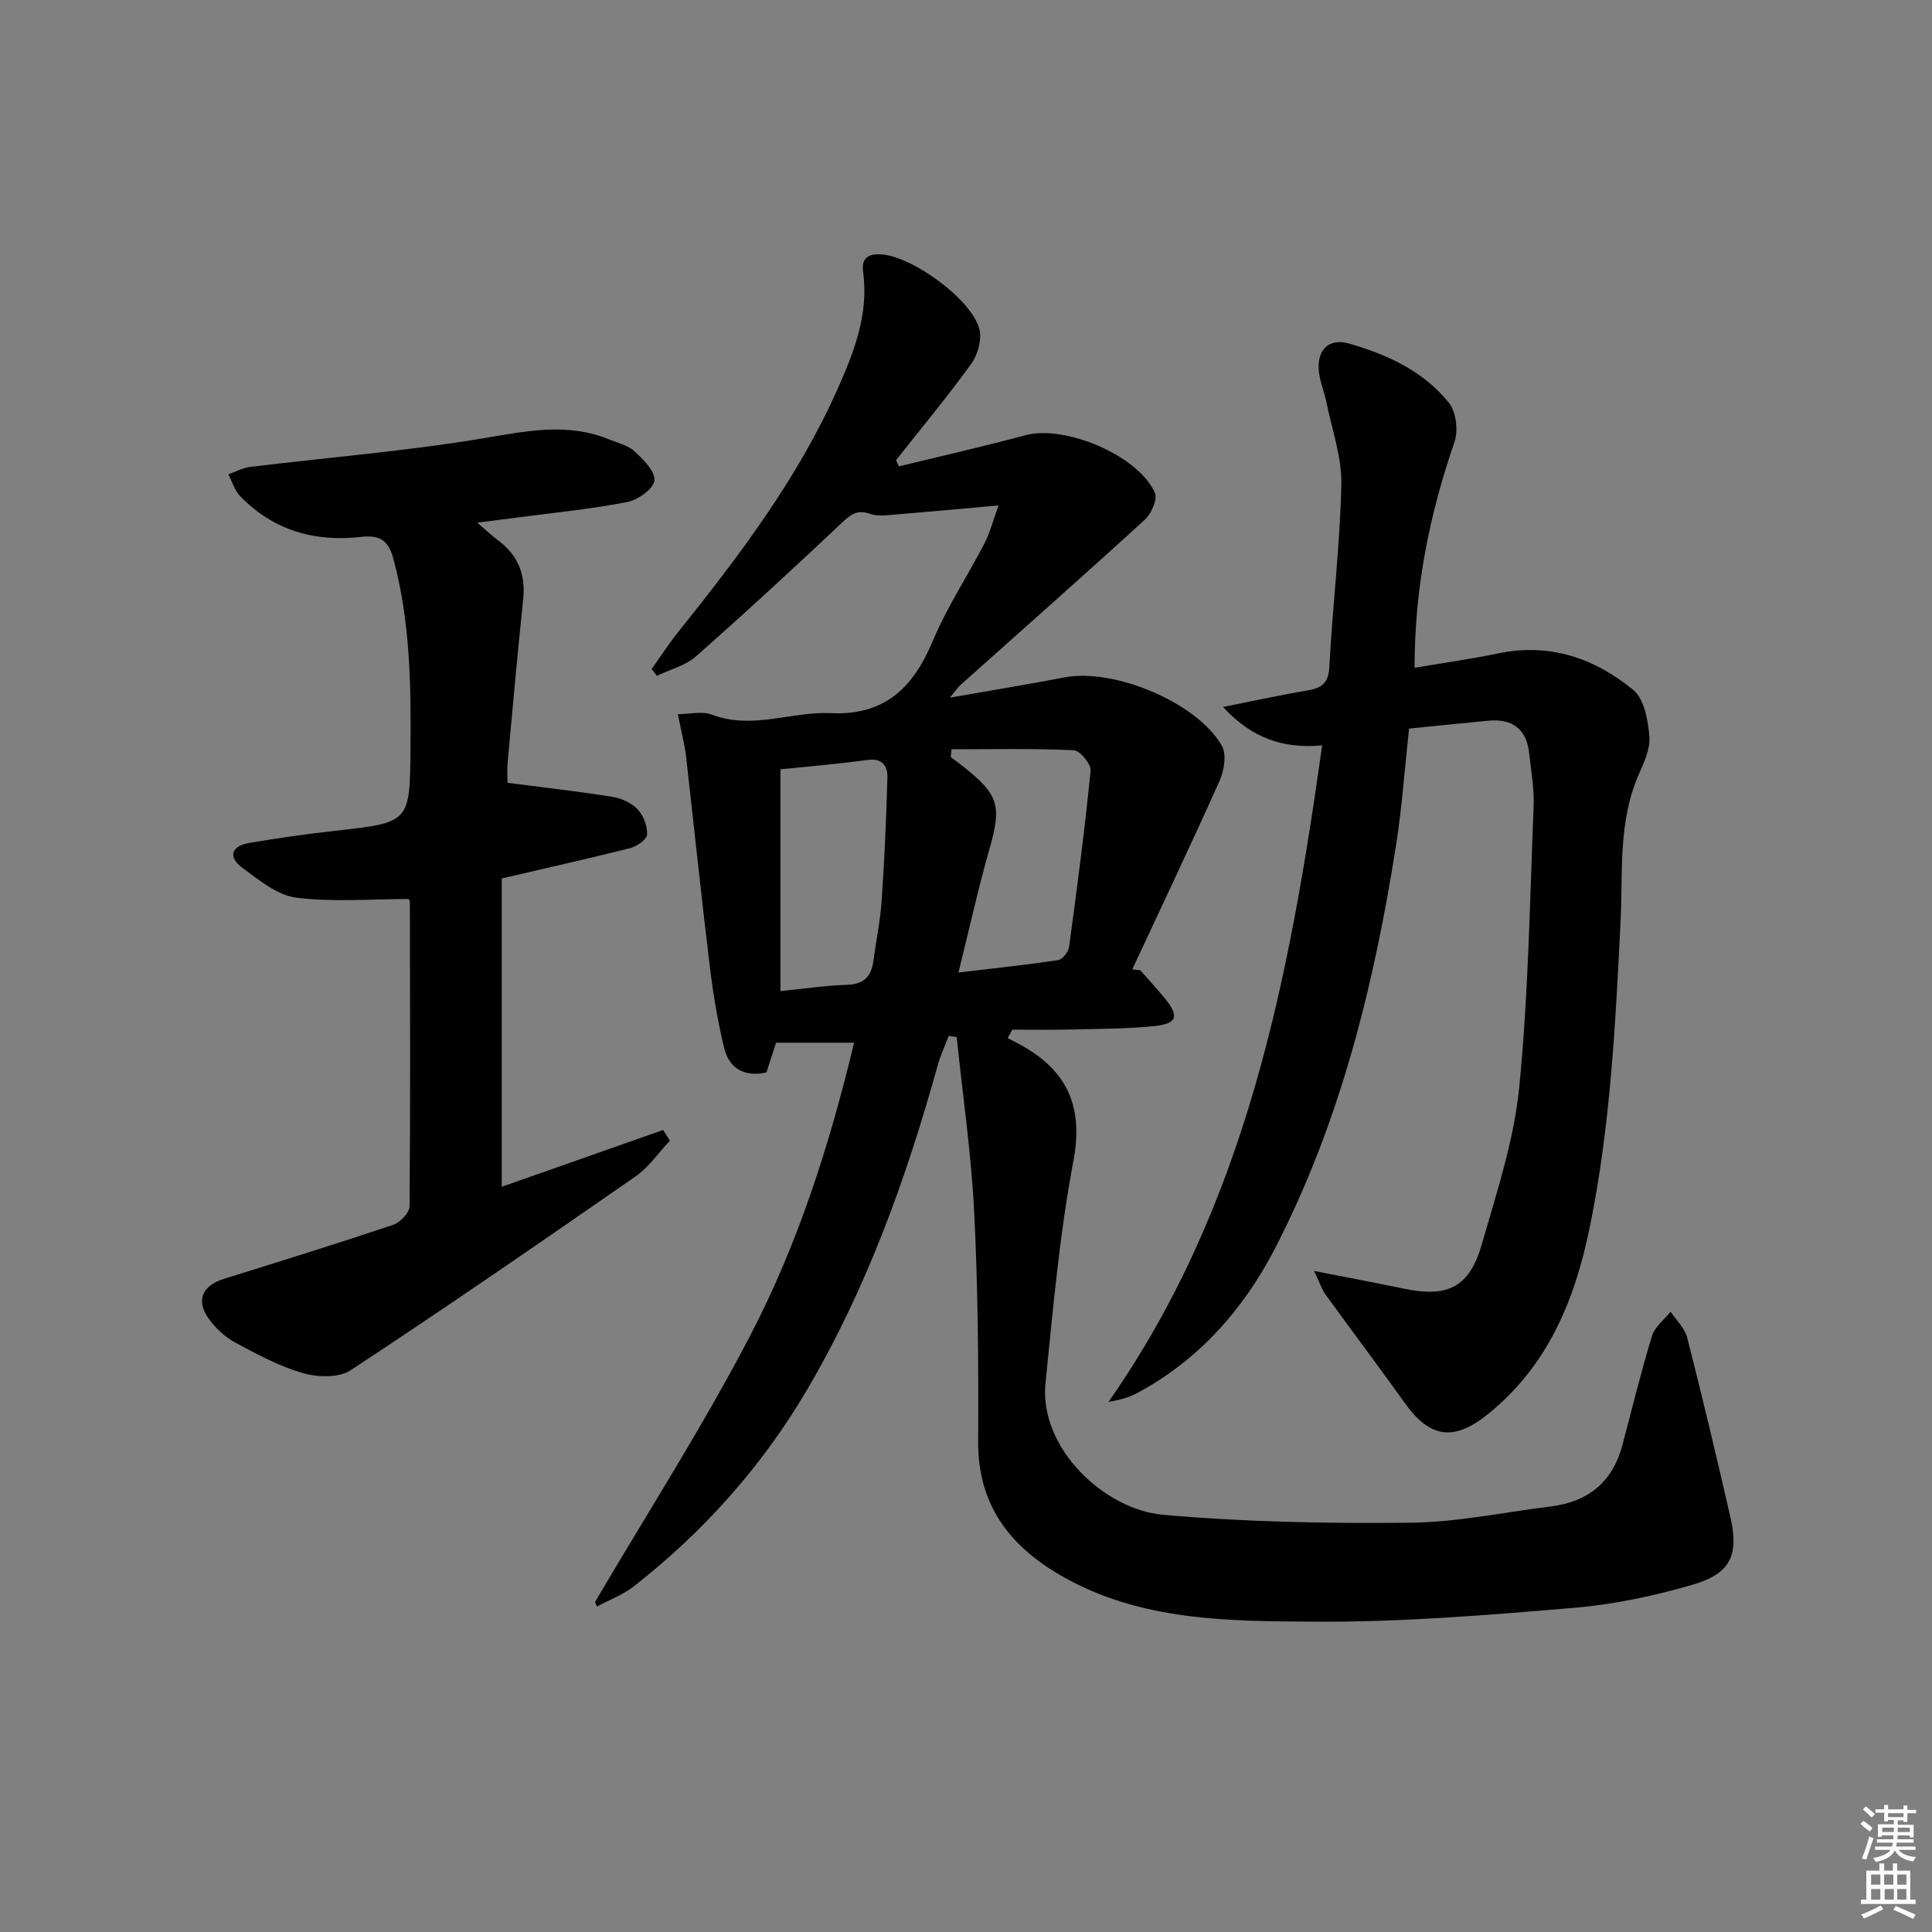 <svg enable-background="new 0 0 400 400" viewBox="0 0 400 400" xmlns="http://www.w3.org/2000/svg"><rect x="0" y="0" width="400" height="400" fill="#808080" stroke="none"/><path d="m385.2 377.6.6-.6c.6.4 1.3.9 1.9 1.5l-.6.7c-.8-.6-1.4-1.1-1.9-1.6zm.3 7.1c.6-1.4 1.1-2.9 1.5-4.5.3.1.6.3.9.4-.5 1.4-1 2.9-1.5 4.4l-.9-.2zm.2-10.1.6-.6c.7.5 1.3 1.1 1.9 1.6l-.7.7c-.6-.6-1.2-1.2-1.8-1.7zm8.4-.8h.8v.9h1.8v.7h-1.8v1.8h-.8v-.3h-1.2v.9h3.3v2.6h-.8v-.4h-2.5c0 .3 0 .6-.1.8h3.4v.7h-3.5c0 .3-.1.6-.1.8h4v.7h-3.5c.7.9 1.9 1.3 3.6 1.5-.2.2-.4.5-.6.9-1.9-.3-3.2-1.1-3.8-2.3-.5 1.1-1.8 2-3.9 2.4-.2-.3-.4-.5-.6-.8 1.9-.4 3.1-.9 3.6-1.7h-3.2v-.7h3.5c.1-.2.1-.5.2-.8h-3.3v-.7h3.4c0-.2 0-.5 0-.8h-2.4v.3h-.8v-2.6h3.3v-.9h-1.2v.3h-.8v-1.8h-1.8v-.7h1.8v-.9h.8v.9h3.2zm-4.4 5.5h2.4c0-.3 0-.6 0-.9h-2.4zm1.2-3.1h3.2v-.8h-3.2zm4.4 2.2h-2.4v.9h2.5v-.9z" fill="#fcfafa"/><path d="m389.2 385.8h.9v1.5h1.8v-1.5h.9v1.5h2.7v6h1.1v.9h-11.3v-.9h1.1v-6h2.7v-1.5zm.2 8.7.5.8c-1.2.6-2.5 1.3-4 1.9-.2-.3-.3-.6-.6-.8 1.6-.6 3-1.3 4.1-1.9zm-2-4.3h1.9v-2.1h-1.9zm0 3.1h1.9v-2.2h-1.9zm2.7-3.1h1.9v-2.1h-1.9zm.1 3.1h1.9v-2.2h-1.9zm2.3 1.3c1.4.6 2.7 1.2 4.1 1.8l-.5.9c-1.5-.7-2.8-1.4-4.1-1.9zm2.2-6.5h-1.9v2.1h1.9zm-1.9 5.2h1.9v-2.2h-1.9z" fill="#fcfafa"/><g fill="#010101"><path d="m123.21 331.65c10.8-18.39 22.36-36.38 32.18-55.27 9.81-18.86 16.32-39.17 21.44-60.5-5.41 0-10.59 0-16.16 0-.57 1.76-1.27 3.93-1.99 6.17-4.65.99-7.75-.87-8.78-5.18-1.31-5.45-2.24-11.02-2.92-16.59-1.78-14.65-3.32-29.32-4.97-43.99-.07-.66-.19-1.32-.32-1.97-.44-2.15-.9-4.3-1.35-6.46 2.38 0 5.02-.68 7.1.11 8.32 3.17 16.4-.71 24.55-.32 11.13.53 17.07-5.24 21.11-14.9 2.94-7.02 7.21-13.47 10.73-20.26 1.11-2.14 1.7-4.54 2.91-7.85-7.96.71-14.87 1.36-21.78 1.92-1.61.13-3.39.36-4.84-.17-2.72-.99-4.09.22-5.96 1.98-9.9 9.33-19.9 18.56-30.1 27.55-2.18 1.92-5.35 2.69-8.07 4-.36-.47-.71-.94-1.07-1.41 1.85-2.6 3.59-5.29 5.58-7.77 12.5-15.61 24.57-31.54 32.78-49.91 3.44-7.69 6.63-15.67 5.42-24.5-.4-2.95 1.08-3.83 3.8-3.66 6.38.41 18.67 9.29 20.27 15.47.55 2.14-.32 5.29-1.67 7.16-4.94 6.84-10.35 13.34-15.58 19.97.19.43.38.86.57 1.29 8.74-2.13 17.51-4.11 26.19-6.45 8.15-2.19 23.29 4.09 26.82 11.89.6 1.32-.71 4.34-2.05 5.57-12.64 11.55-25.47 22.88-38.24 34.29-.47.42-.82.97-2.15 2.58 8.72-1.53 16.26-2.76 23.76-4.2 10.21-1.96 27.49 5.21 32.57 14.2 1 1.78.45 5.09-.49 7.21-5.85 13.1-12.02 26.05-18.08 39.05.55.06 1.1.12 1.66.17 1.64 1.87 3.33 3.7 4.92 5.62 3.22 3.9 2.83 5.46-2.1 5.96-5.94.6-11.95.56-17.93.71-3.79.09-7.59.02-11.38.02-.32.58-.64 1.16-.96 1.74.94.49 1.88.97 2.81 1.48 9.56 5.33 12.92 12.76 10.79 24.02-2.86 15.13-4.21 30.58-5.77 45.93-1.36 13.46 12.18 26.18 24.29 27.26 17.01 1.52 34.17 1.83 51.26 1.65 9.72-.1 19.43-2.17 29.14-3.38 7.74-.96 12.75-5.11 14.77-12.74 1.99-7.52 3.83-15.09 6.1-22.53.58-1.9 2.53-3.37 3.86-5.04 1.17 1.76 2.92 3.38 3.42 5.31 3.15 12.35 6.11 24.75 8.95 37.18 1.8 7.86.09 11.72-7.72 14.01-8.06 2.36-16.45 4.13-24.81 4.83-17.72 1.49-35.51 2.96-53.26 2.85-18.01-.11-36.39-.04-52.86-9.58-10.68-6.19-17.15-14.7-17.08-27.69.08-15.81-.03-31.64-.82-47.43-.6-12.14-2.38-24.23-3.63-36.34-.55-.08-1.1-.15-1.65-.23-.76 2-1.69 3.96-2.26 6.02-6.52 23.44-14.68 46.19-27.1 67.29-9.33 15.86-21.34 29.26-35.73 40.57-2.29 1.8-5.15 2.87-7.75 4.27-.13-.32-.25-.65-.37-.98zm38.37-172.37v45.92c4.89-.49 9.33-1.17 13.79-1.3 3.54-.11 5.04-1.78 5.47-5.02.54-4.11 1.41-8.19 1.69-12.32.58-8.55.98-17.11 1.2-25.68.06-2.3-1.12-3.97-4.15-3.54-5.9.82-11.85 1.3-18 1.94zm35.41-4.15c-.05.54-.1 1.09-.14 1.63.78.58 1.58 1.15 2.34 1.75 7.71 6.08 8.24 8.28 5.61 17.48-2.3 8.06-4.1 16.25-6.36 25.36 7.58-.9 14.13-1.59 20.64-2.57.9-.14 2.12-1.69 2.26-2.72 1.65-12.14 3.25-24.3 4.46-36.49.13-1.35-2.2-4.18-3.49-4.24-8.43-.39-16.88-.2-25.32-.2z"/><path d="m292.87 138.26c6.02-1.02 11.75-1.83 17.4-3 10.62-2.19 19.91 1.04 27.88 7.58 2.28 1.88 3.07 6.32 3.34 9.68.21 2.62-1.2 5.49-2.31 8.06-4.22 9.83-3.15 20.32-3.67 30.52-1.06 21.09-2.1 42.13-6.35 62.9-3.07 15.03-8.57 28.54-20.86 38.59-7.11 5.82-12.12 5.34-17.42-2.07-5.41-7.56-11-14.99-16.45-22.51-.72-1-1.11-2.24-2.37-4.87 7.09 1.39 12.85 2.46 18.59 3.66 9.12 1.9 13.58-.26 16.15-9.21 3.06-10.67 6.64-21.43 7.73-32.38 1.92-19.31 2.2-38.79 2.99-58.21.15-3.62-.53-7.29-.9-10.92-.52-5.06-3.4-7.33-8.41-6.87-5.44.5-10.88 1.08-16.48 1.64-.91 8.33-1.45 16.24-2.68 24.05-4.55 28.98-11.55 57.35-25.06 83.55-6.44 12.49-15.75 23.12-28.54 29.96-1.79.95-3.8 1.49-5.93 1.82 28.55-40.84 37.44-87.7 44.22-135.91-8.15.75-14.63-1.54-20.52-7.95 6.34-1.26 11.76-2.46 17.22-3.37 2.95-.49 4.59-1.29 4.78-4.86.66-12.61 2.22-25.19 2.49-37.81.12-5.67-1.95-11.39-3.09-17.07-.46-2.26-1.45-4.47-1.6-6.74-.27-4.22 2.2-6.54 6.24-5.4 7.92 2.25 15.45 5.71 20.71 12.26 1.51 1.88 1.98 5.78 1.16 8.14-5.11 14.86-8.26 30.03-8.26 46.74z"/><path d="m98.8 108.21c2.06 1.76 3.14 2.78 4.32 3.66 4.12 3.06 5.74 7.06 5.2 12.18-1.17 11.24-2.19 22.49-3.21 33.74-.16 1.8-.02 3.62-.02 4.28 7.52.98 14.62 1.77 21.66 2.9 1.88.3 3.99 1.25 5.27 2.59 1.21 1.28 2.04 3.49 1.95 5.23-.06 1.02-2.11 2.45-3.49 2.8-8.52 2.16-17.1 4.07-26.6 6.28v63.84c10.87-3.83 22.14-7.79 33.42-11.76.46.74.93 1.49 1.39 2.23-2.37 2.51-4.4 5.52-7.18 7.44-19.52 13.55-39.1 27.04-58.95 40.1-2.42 1.59-6.82 1.44-9.85.57-4.89-1.42-9.53-3.91-14.05-6.35-2.11-1.14-4.06-2.99-5.47-4.96-2.68-3.75-1.29-6.82 3.12-8.19 11.72-3.65 23.45-7.3 35.09-11.2 1.45-.48 3.37-2.51 3.39-3.84.19-20.99.11-41.98.07-62.97 0-.3-.24-.61-.25-.65-7.85 0-15.67.68-23.28-.28-3.9-.49-7.66-3.62-11.07-6.11-3.12-2.28-2.46-4.59 1.43-5.24 5.89-.98 11.8-1.84 17.73-2.5 15.53-1.72 15.43-1.67 15.57-17.26.11-13.15-.09-26.23-3.55-39.08-1.04-3.86-2.9-4.93-6.68-4.5-9.6 1.1-18.17-1.34-25.03-8.43-1.15-1.19-1.66-3-2.46-4.52 1.5-.53 2.97-1.35 4.51-1.54 16.28-1.99 32.67-3.29 48.83-6.02 8.67-1.46 16.94-3.14 25.38.28 1.85.75 3.99 1.23 5.38 2.51 1.82 1.68 4.33 4.17 4.12 6.05-.19 1.72-3.41 4.01-5.6 4.44-7.31 1.44-14.76 2.16-22.16 3.14-2.65.35-5.26.67-8.93 1.14z"/></g></svg>